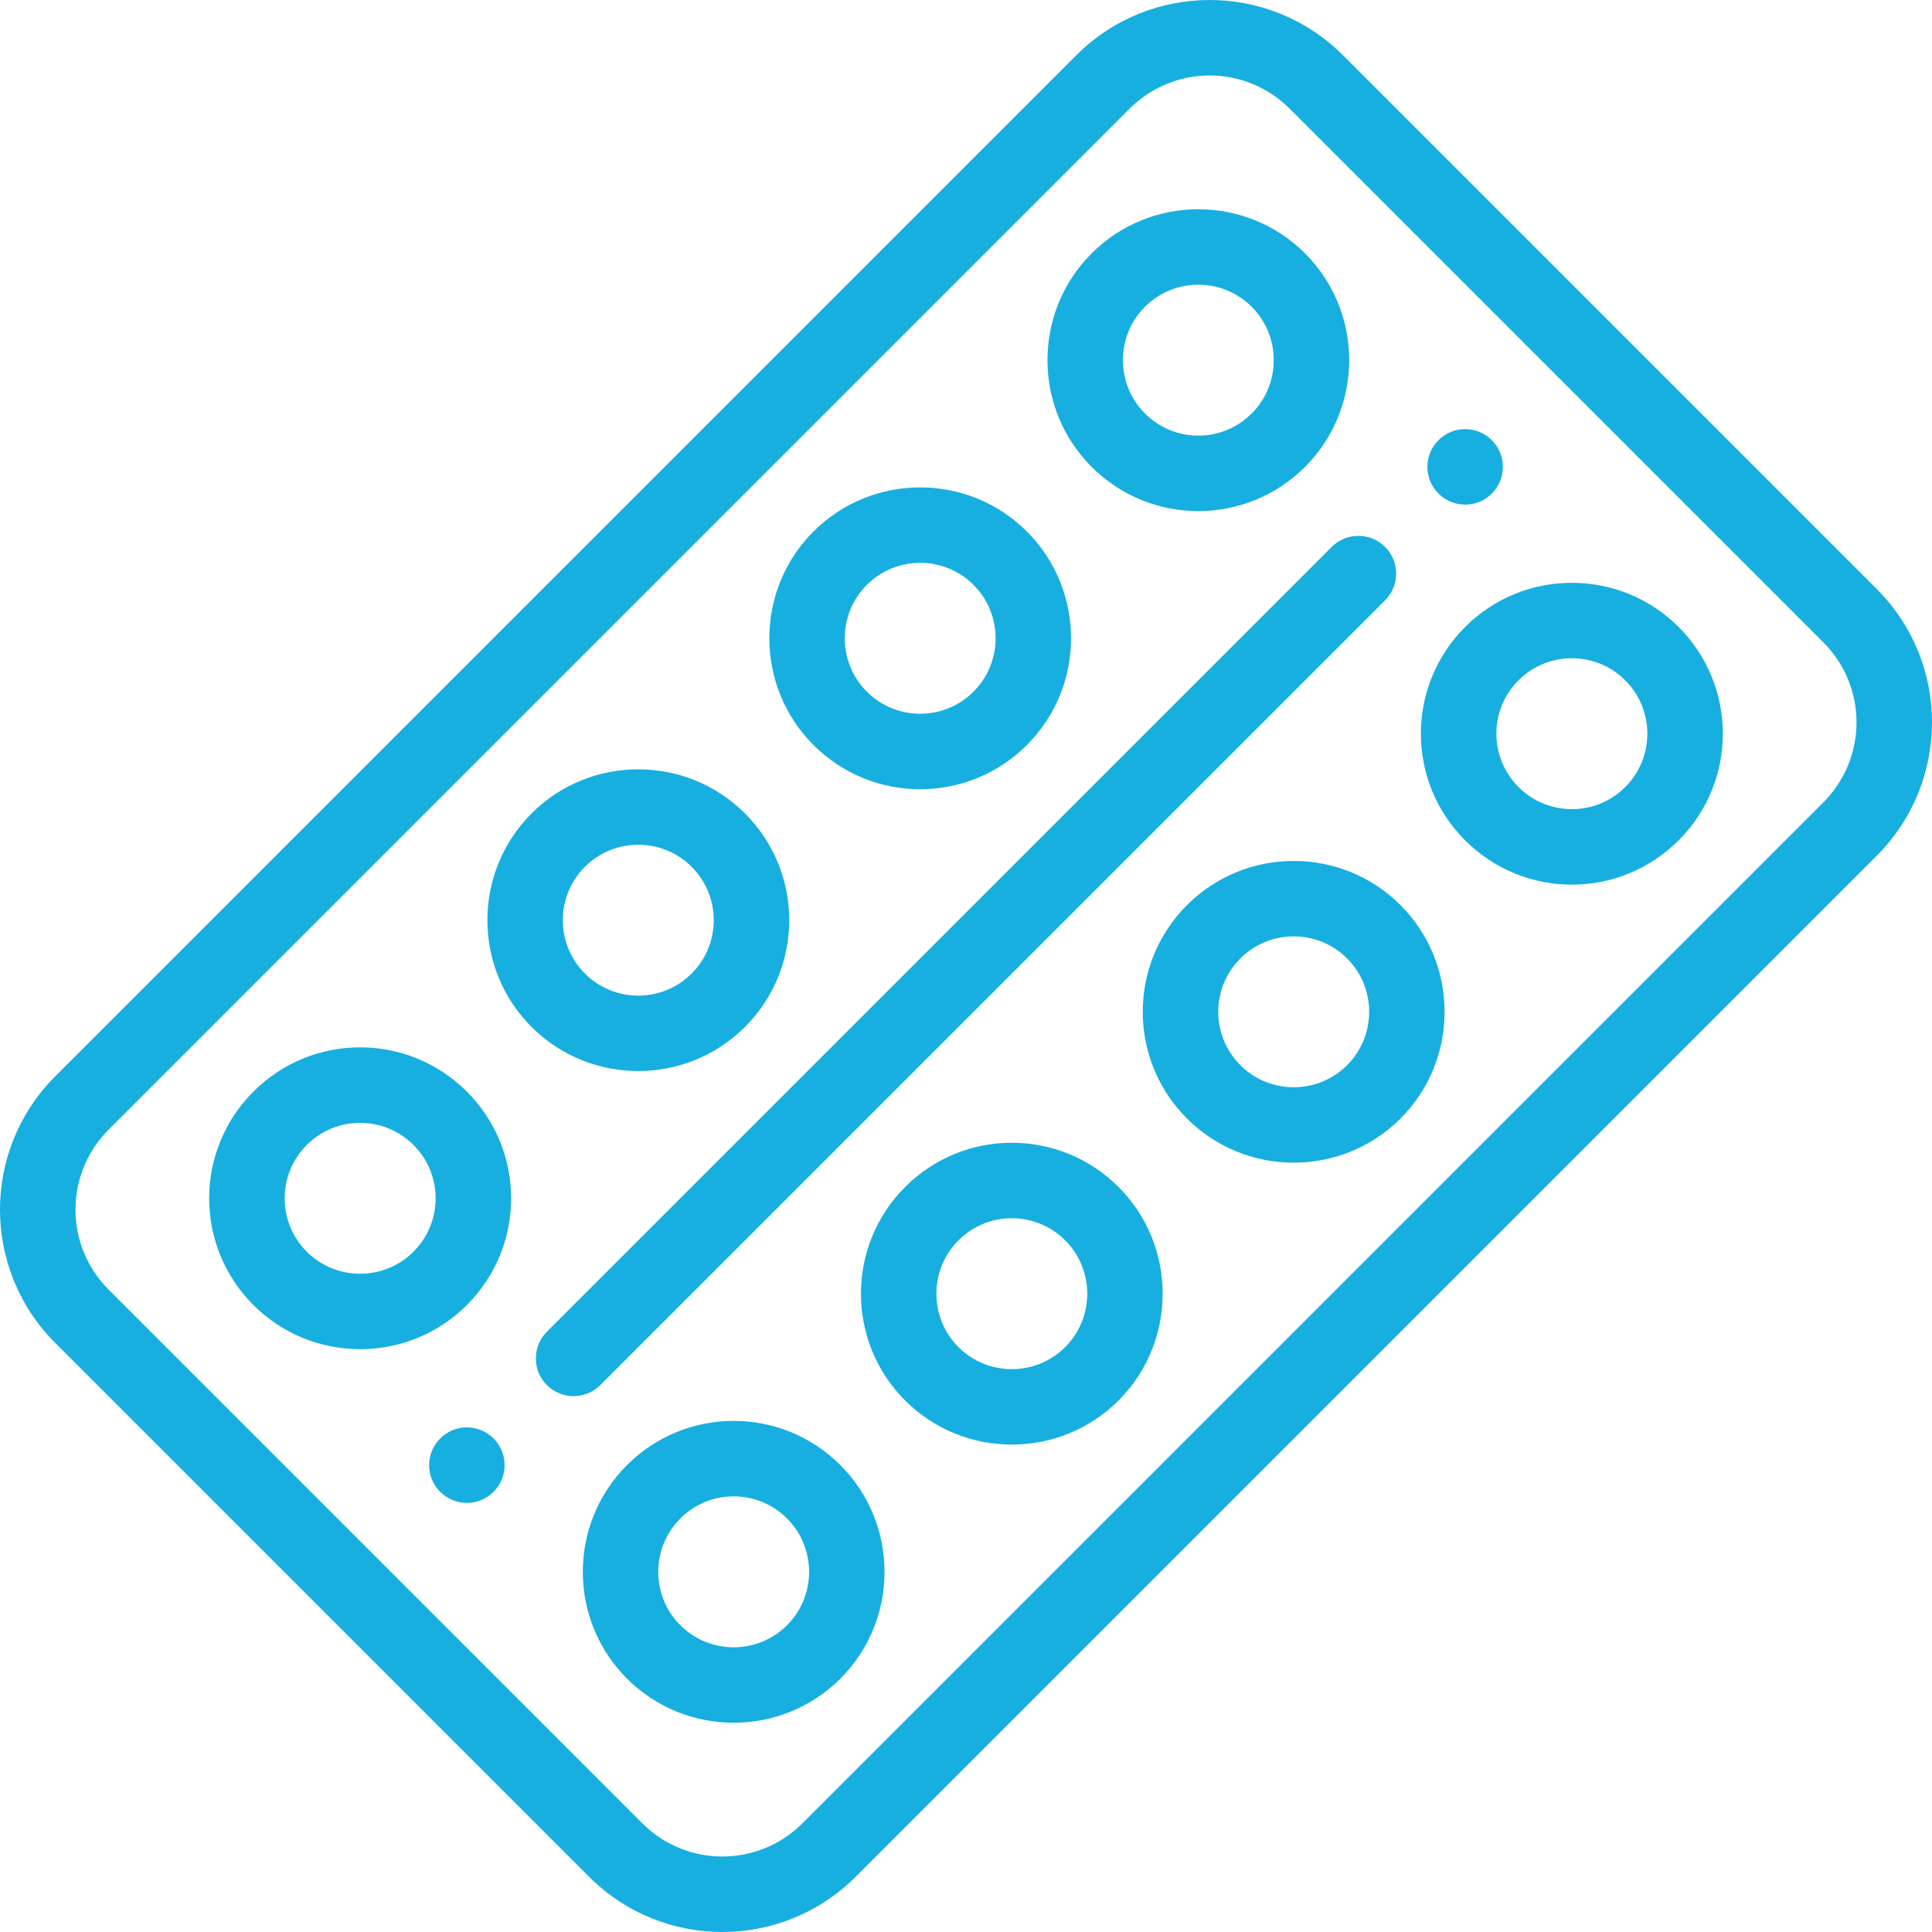 <svg xmlns="http://www.w3.org/2000/svg" width="32" height="32" viewBox="0 0 512.001 512.001"><g fill="#16afe0"><path d="M395.349 116.653c-3.91-3.91-10.24-3.91-14.14 0-3.91 3.91-3.91 10.24 0 14.14 3.9 3.909 10.23 3.909 14.14 0 3.91-3.9 3.91-10.23 0-14.14zM130.793 381.208c-3.9-3.909-10.24-3.909-14.14 0-3.91 3.9-3.91 10.24 0 14.14 3.9 3.91 10.24 3.91 14.14 0 3.91-3.9 3.91-10.24 0-14.14z"/><path d="M497.339 156.08L355.923 14.666c-19.539-19.552-51.163-19.555-70.714-.003L14.662 285.209c-19.542 19.543-19.558 51.166 0 70.711l141.416 141.414.002.003c19.537 19.549 51.16 19.552 70.712 0l270.546-270.546c19.542-19.543 19.558-51.166.001-70.711zm-14.143 56.569L212.65 483.196c-11.726 11.727-30.694 11.741-42.425.003l-.002-.003-141.42-141.42c-11.73-11.721-11.733-30.692.002-42.424L299.35 28.805c11.729-11.73 30.697-11.739 42.427 0l141.42 141.42c11.732 11.721 11.734 30.692-.001 42.424z"/><path d="M444.849 166.149c-15.598-15.595-40.974-15.596-56.568-.002-15.635 15.622-15.646 40.935-.003 56.563 15.637 15.639 40.934 15.639 56.571 0v.001c15.627-15.627 15.629-40.932 0-56.562zm-14.141 42.42c-7.819 7.82-20.463 7.826-28.291-.003-7.814-7.808-7.82-20.458.003-28.274 7.8-7.8 20.489-7.799 28.288 0 7.81 7.81 7.81 20.467 0 28.277zm-59.568 31.29c-15.598-15.596-40.974-15.597-56.568-.003-15.638 15.625-15.645 40.933 0 56.578 15.595 15.582 40.969 15.582 56.565 0l.006-.007c15.588-15.603 15.587-40.978-.003-56.568zm-14.142 42.43c-7.801 7.794-20.491 7.791-28.287 0-7.817-7.816-7.825-20.47 0-28.288 7.8-7.8 20.488-7.799 28.287 0 7.794 7.794 7.794 20.484 0 28.288zm-60.568 32.279c-15.63-15.629-40.939-15.644-56.571 0-15.596 15.598-15.596 40.975 0 56.572 15.593 15.592 40.967 15.589 56.568.003l.006-.007c15.581-15.595 15.581-40.97-.003-56.568zm-14.144 42.433c-7.804 7.79-20.491 7.792-28.284-.004-7.799-7.799-7.799-20.489.003-28.291 7.797-7.803 20.451-7.829 28.281-.001 7.794 7.803 7.794 20.496 0 28.296zm-59.571 31.279c-15.624-15.637-40.935-15.645-56.565-.003-15.596 15.598-15.596 40.975 0 56.572 15.594 15.593 40.966 15.594 56.562 0v-.001c15.596-15.597 15.596-40.974.003-56.568zm-14.145 42.426c-7.796 7.796-20.481 7.796-28.277 0-7.799-7.799-7.799-20.489.003-28.291 7.81-7.816 20.458-7.819 28.274.002 7.799 7.801 7.799 20.492 0 28.289zM345.851 67.151c-15.595-15.593-40.967-15.596-56.562.001-15.596 15.597-15.596 40.974-.003 56.568 15.629 15.641 40.939 15.641 56.568 0 15.593-15.597 15.592-40.973-.003-56.569zm-14.143 42.431l-.003.003c-7.81 7.816-20.458 7.819-28.274-.002-7.799-7.8-7.799-20.491 0-28.289 7.797-7.797 20.48-7.797 28.277 0 7.799 7.799 7.799 20.489 0 28.288zm-59.566 31.278c-15.591-15.59-40.967-15.592-56.574.004-15.581 15.595-15.581 40.97.003 56.568 15.635 15.634 40.942 15.641 56.574-.003 15.593-15.597 15.592-40.973-.003-56.569zM258 183.29l-.003.003c-7.797 7.803-20.451 7.829-28.281.001-7.795-7.801-7.795-20.494-.007-28.289 7.797-7.79 20.49-7.806 28.291-.003 7.799 7.799 7.799 20.489 0 28.288zm-60.571 32.276c-15.596-15.582-40.97-15.583-56.571.007-15.588 15.603-15.587 40.978.003 56.568 15.595 15.593 40.97 15.599 56.568.003 15.638-15.624 15.645-40.933 0-56.578zm-14.135 42.43l-.003.003c-7.799 7.799-20.488 7.799-28.287 0-7.797-7.794-7.795-20.487-.004-28.285 7.796-7.79 20.491-7.798 28.291-.003 7.813 7.812 7.828 20.467.003 28.285zm-59.57 31.295c-15.637-15.64-40.933-15.641-56.571-.002-15.627 15.627-15.629 40.932 0 56.562 15.595 15.593 40.97 15.599 56.568.003 15.635-15.621 15.646-40.935.003-56.563zm-14.139 42.415l-.003.003c-7.799 7.799-20.489 7.799-28.288 0-7.81-7.809-7.812-20.466 0-28.278 7.819-7.819 20.463-7.825 28.291.004 7.816 7.809 7.816 20.46 0 28.271zM367.06 144.94c-3.904-3.902-10.237-3.904-14.142 0L144.932 352.917c-3.905 3.905-3.906 10.237 0 14.143 3.906 3.905 10.237 3.905 14.142 0L367.06 159.083c3.905-3.905 3.906-10.237 0-14.143z"/></g></svg>